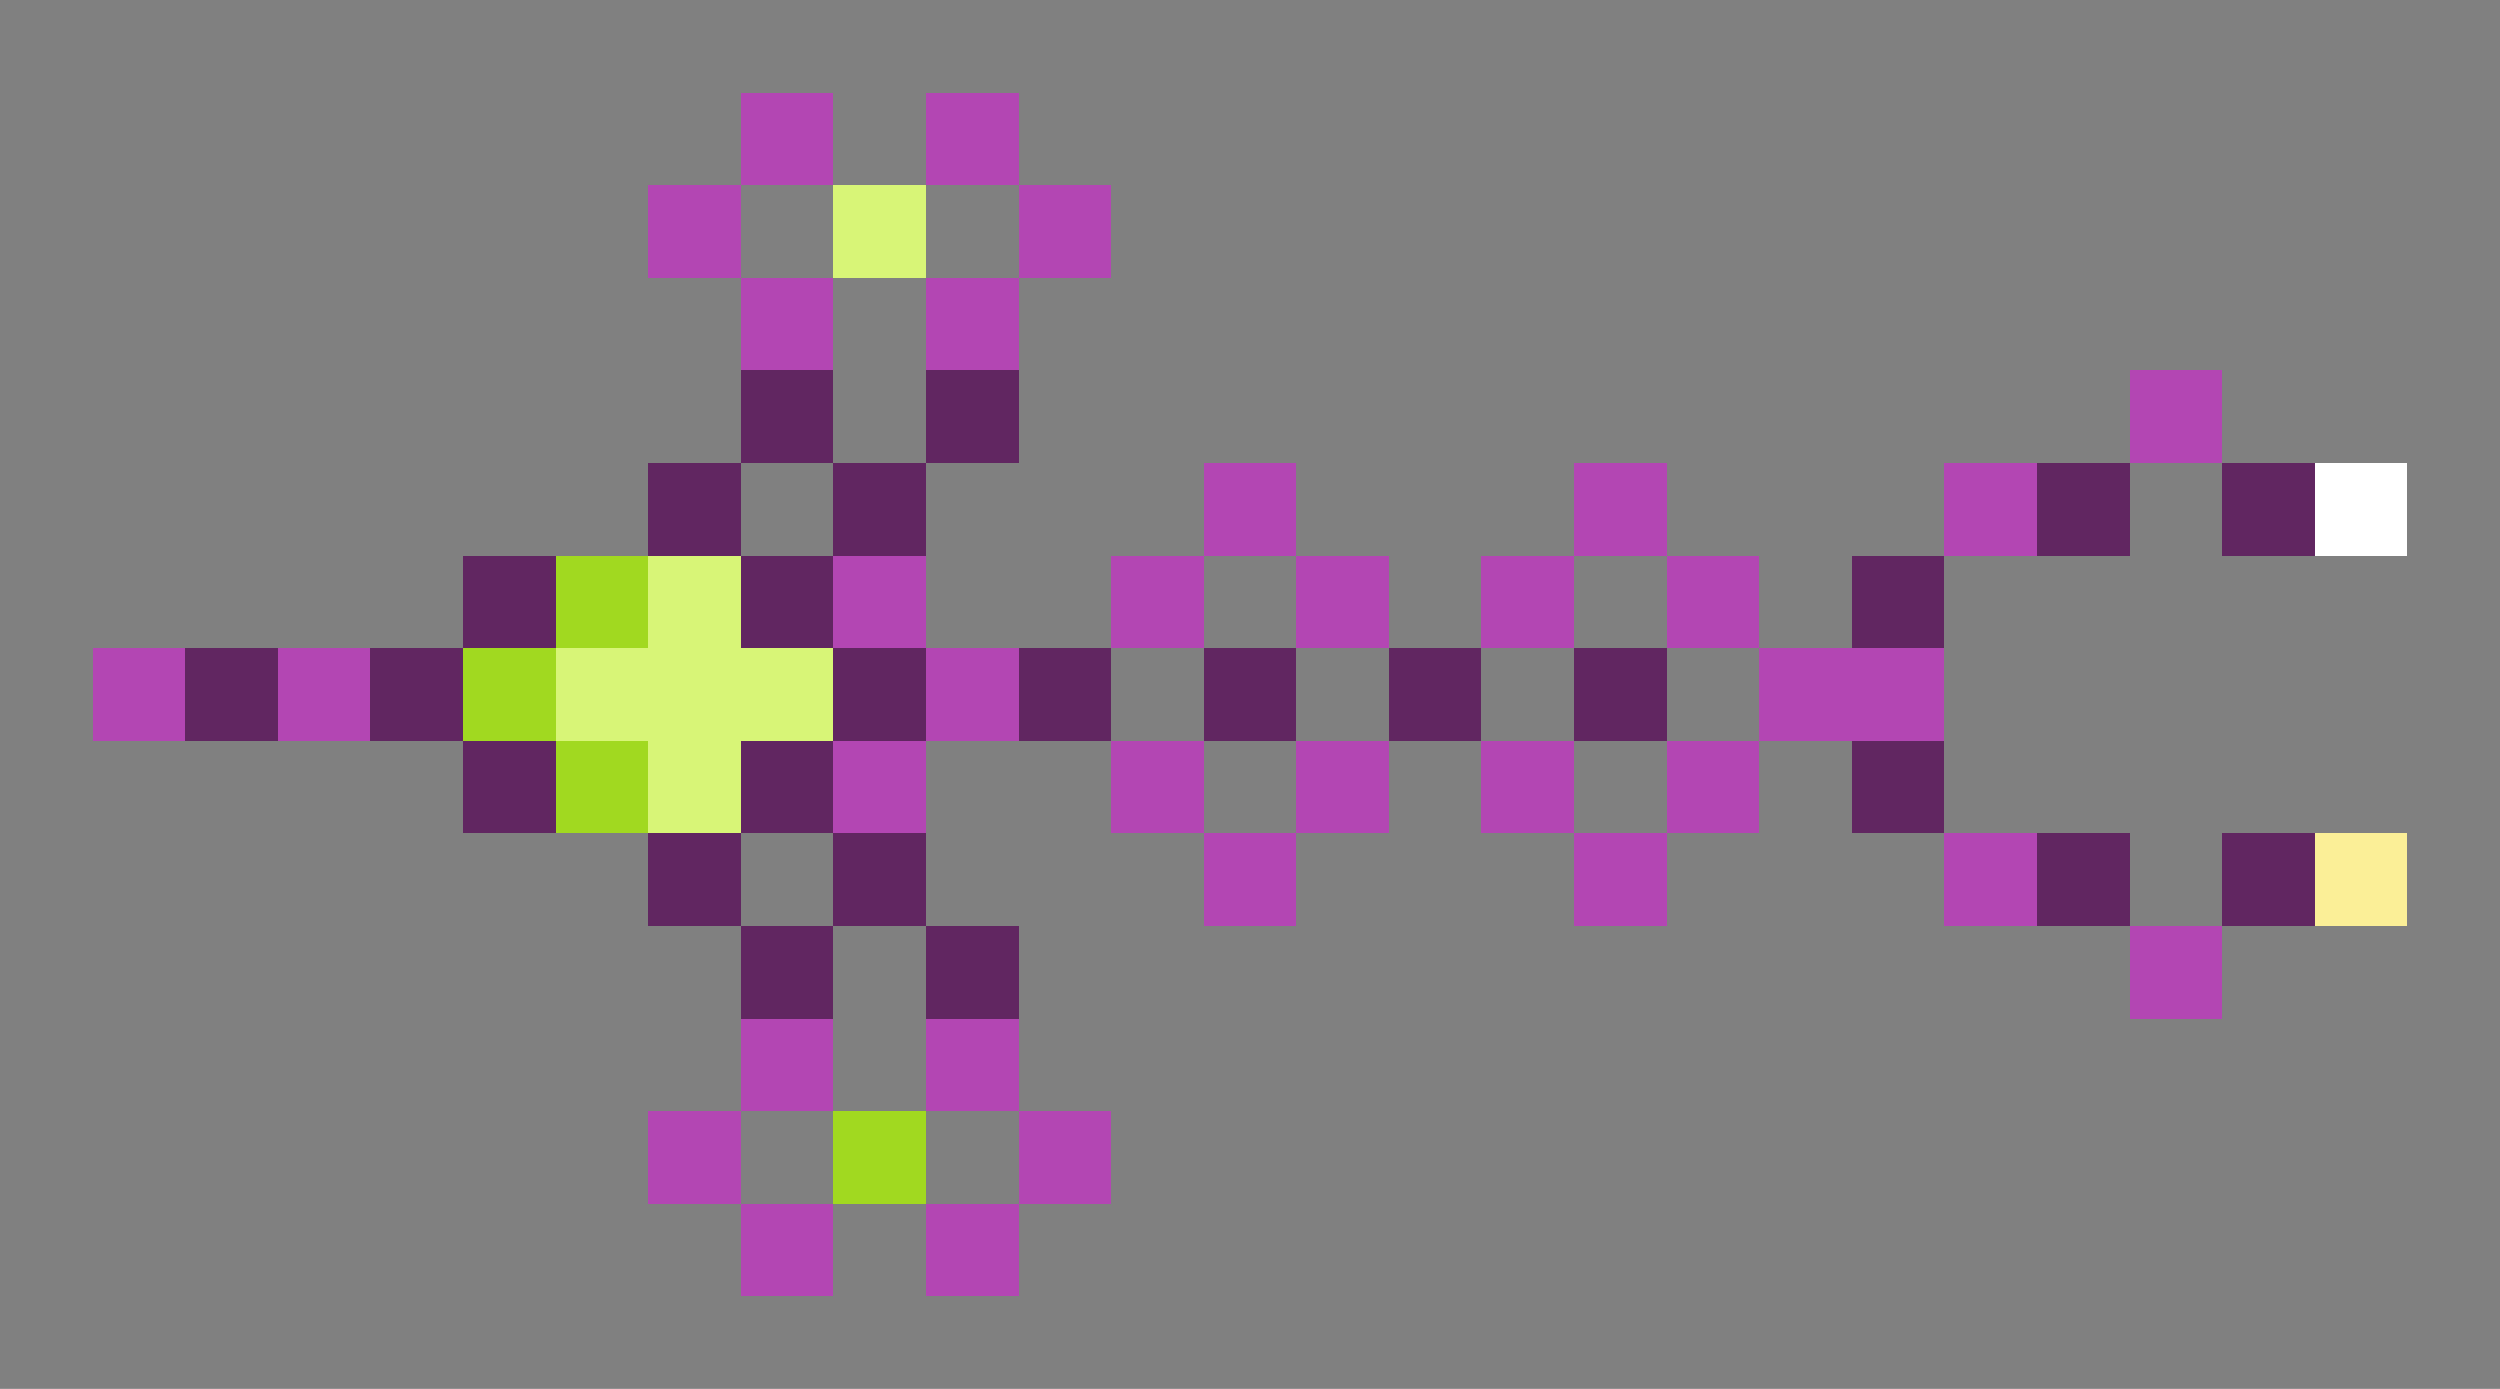 <svg xmlns="http://www.w3.org/2000/svg" shape-rendering="crispEdges" viewBox="0 -0.5 27 15">
    <rect x="0" y="-0.5" width="27" height="15" fill="#808080" stroke="none"/>
    <path stroke="#b346b3" d="M8 1h1m1 0h1M7 2h1m3 0h1M8 3h1m1 0h1m12 1h1M13 5h1m3 0h1m3 0h1M9 6h1m2 0h1m1 0h1m1 0h1m1 0h1M1 7h1m1 0h1m6 0h1m8 0h2M9 8h1m2 0h1m1 0h1m1 0h1m1 0h1m-6 1h1m3 0h1m3 0h1m1 1h1M8 11h1m1 0h1m-4 1h1m3 0h1m-4 1h1m1 0h1"/>
    <path stroke="#d8f577" d="M9 2h1M7 6h1M6 7h3M7 8h1"/>
    <path stroke="#612661" d="M8 4h1m1 0h1M7 5h1m1 0h1m12 0h1m1 0h1M5 6h1m2 0h1m11 0h1M2 7h1m1 0h1m4 0h1m1 0h1m1 0h1m1 0h1m1 0h1M5 8h1m2 0h1m11 0h1M7 9h1m1 0h1m12 0h1m1 0h1M8 10h1m1 0h1"/>
    <path stroke="#fff" d="M25 5h1"/>
    <path stroke="#a1d920" d="M6 6h1M5 7h1m0 1h1m2 4h1"/>
    <path stroke="#fbef97" d="M25 9h1"/>
</svg>
